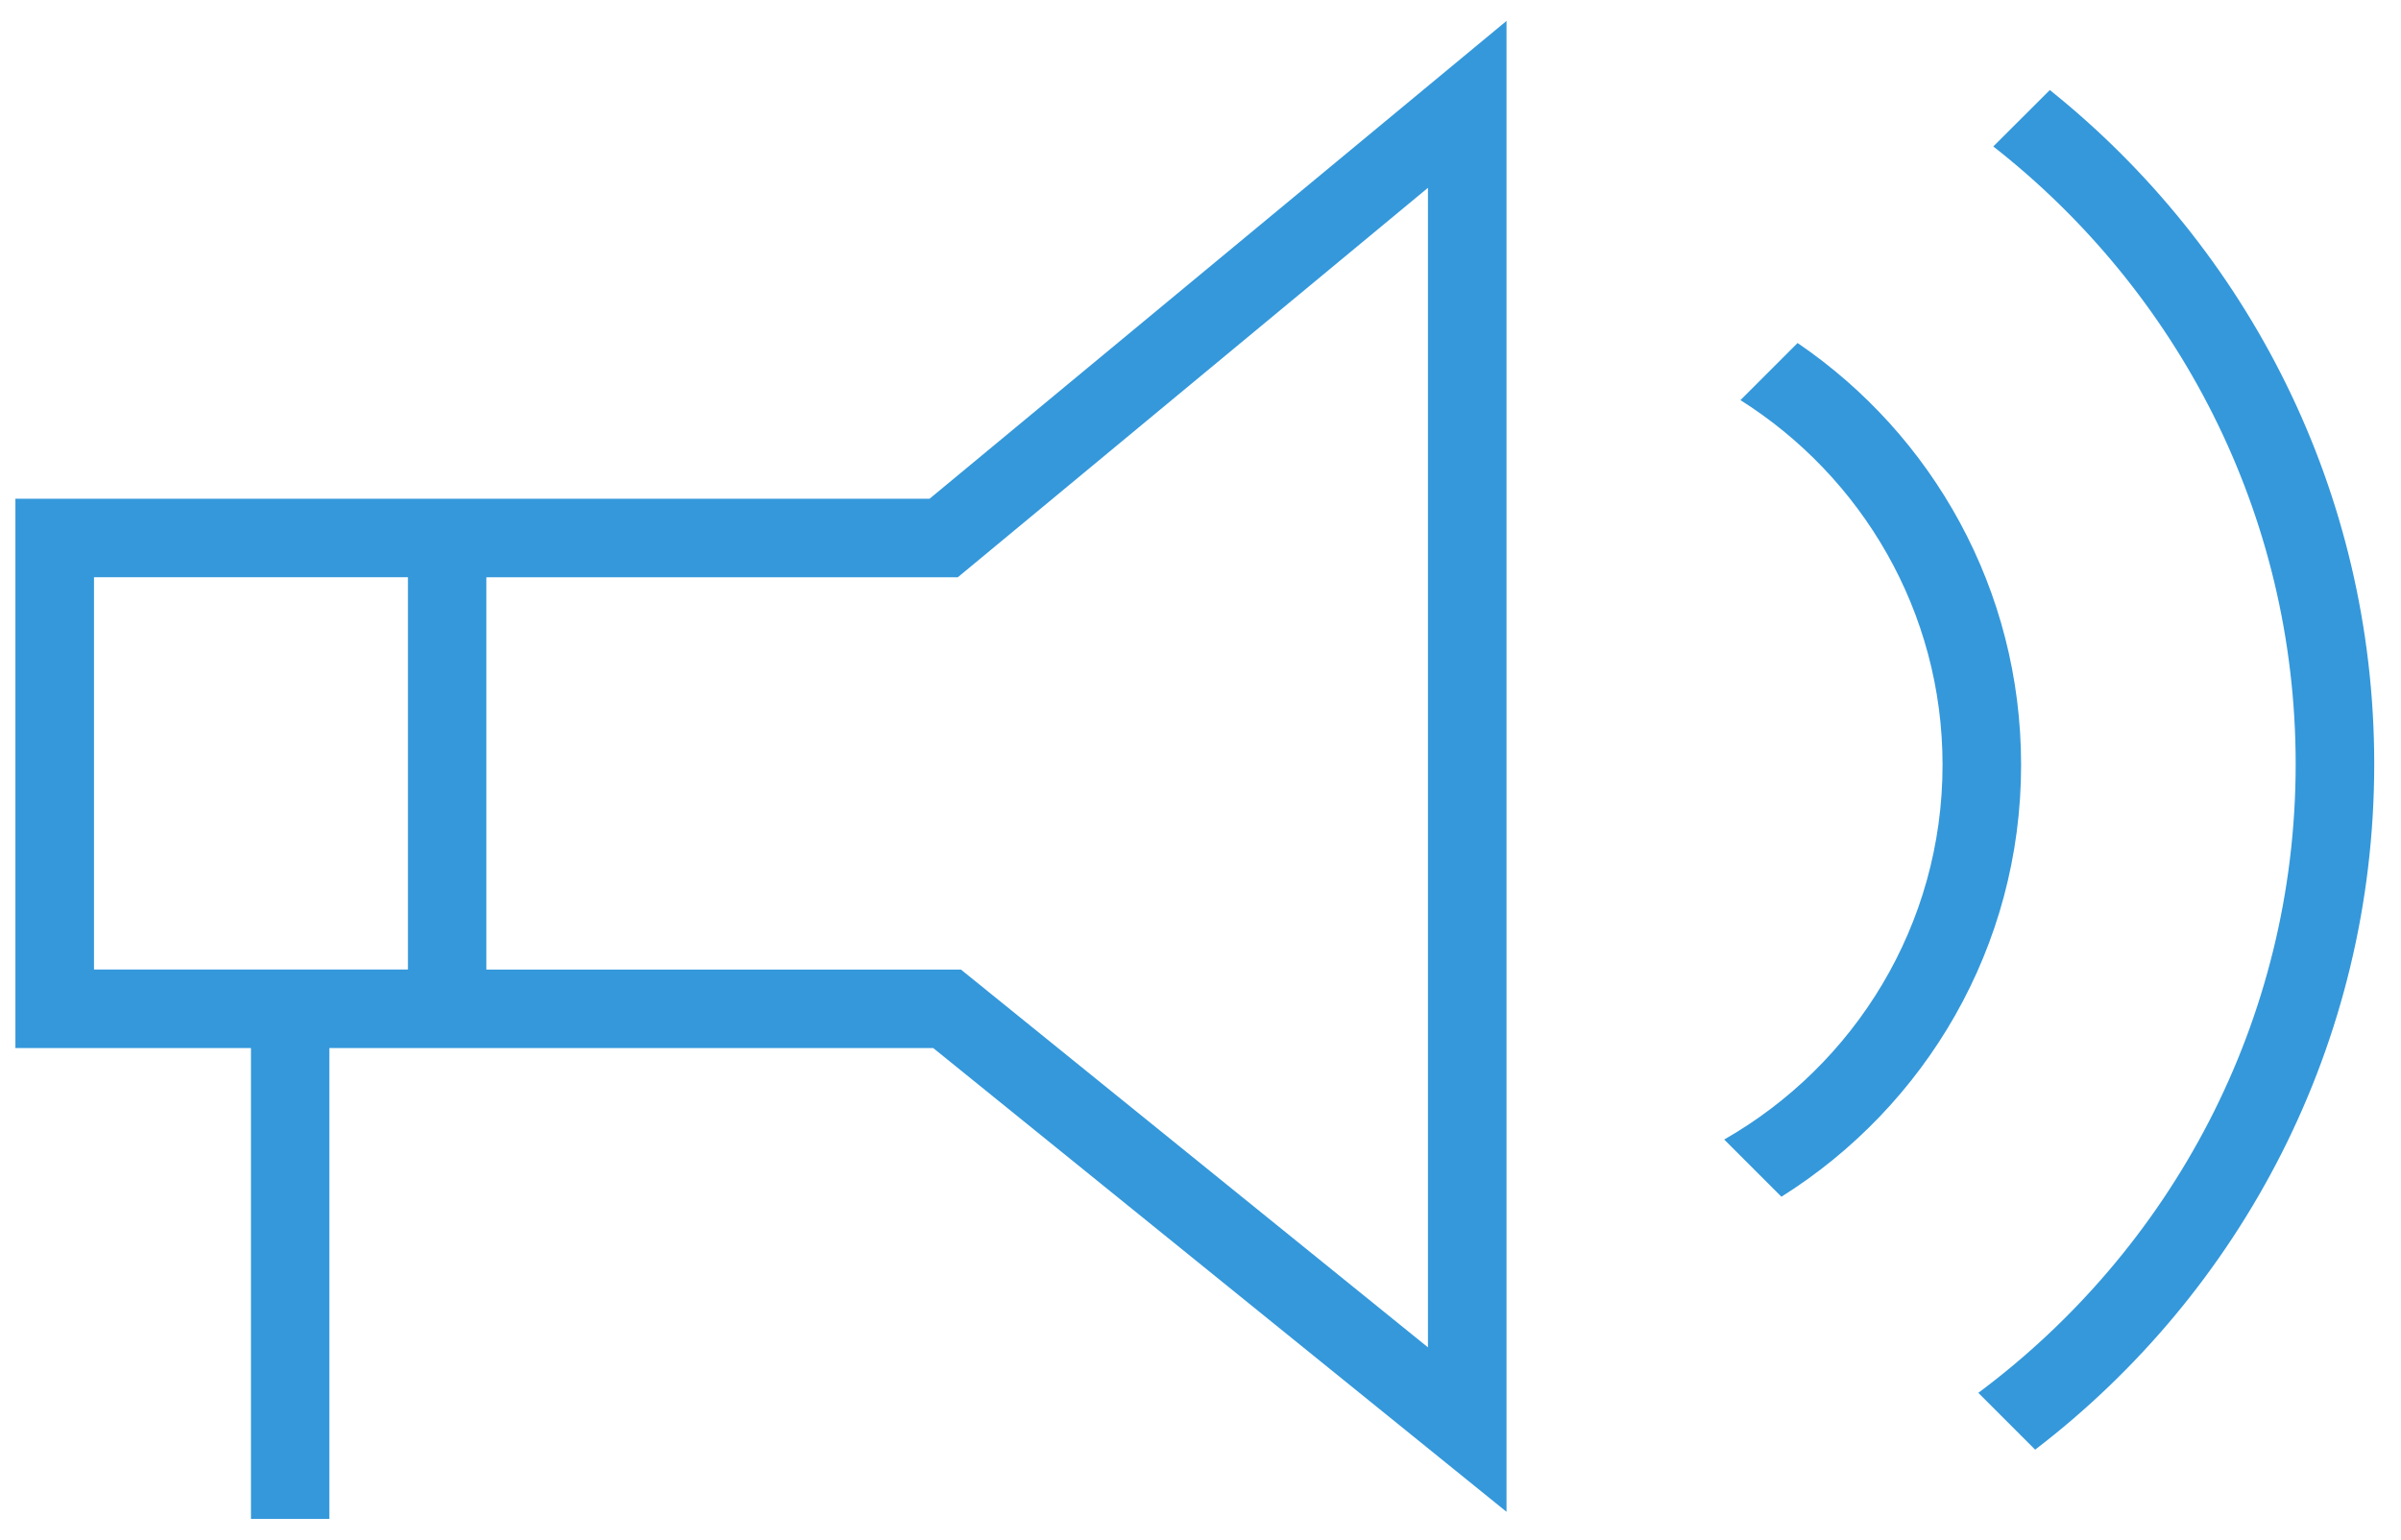 <svg width="53" height="34" xmlns="http://www.w3.org/2000/svg"><g fill="#3498DB" fill-rule="evenodd"><path d="M.34 11.013v12.129h5.2v10.396h1.73V23.142H20.6l12.655 10.24V.462L20.52 11.012H.34zm1.735 10.395v-8.663h6.93v8.663h-6.93zm19.55-9.061l9.896-8.2v25.604l-10.309-8.342H10.736v-8.662h10.406l.482-.399.001-.001zM45.246 1.99L44 3.234c4.054 3.174 6.675 8.101 6.675 13.637 0 5.685-2.764 10.724-7.005 13.884l1.254 1.255c4.549-3.482 7.485-8.967 7.485-15.139 0-6.022-2.798-11.39-7.161-14.883h-.002z"/><path d="M39.679 7.575l-1.26 1.26c2.675 1.69 4.461 4.663 4.461 8.055 0 3.54-1.945 6.63-4.82 8.272l1.263 1.263c3.174-1.992 5.291-5.512 5.291-9.535 0-3.875-1.956-7.289-4.933-9.315h-.002z"/></g></svg>